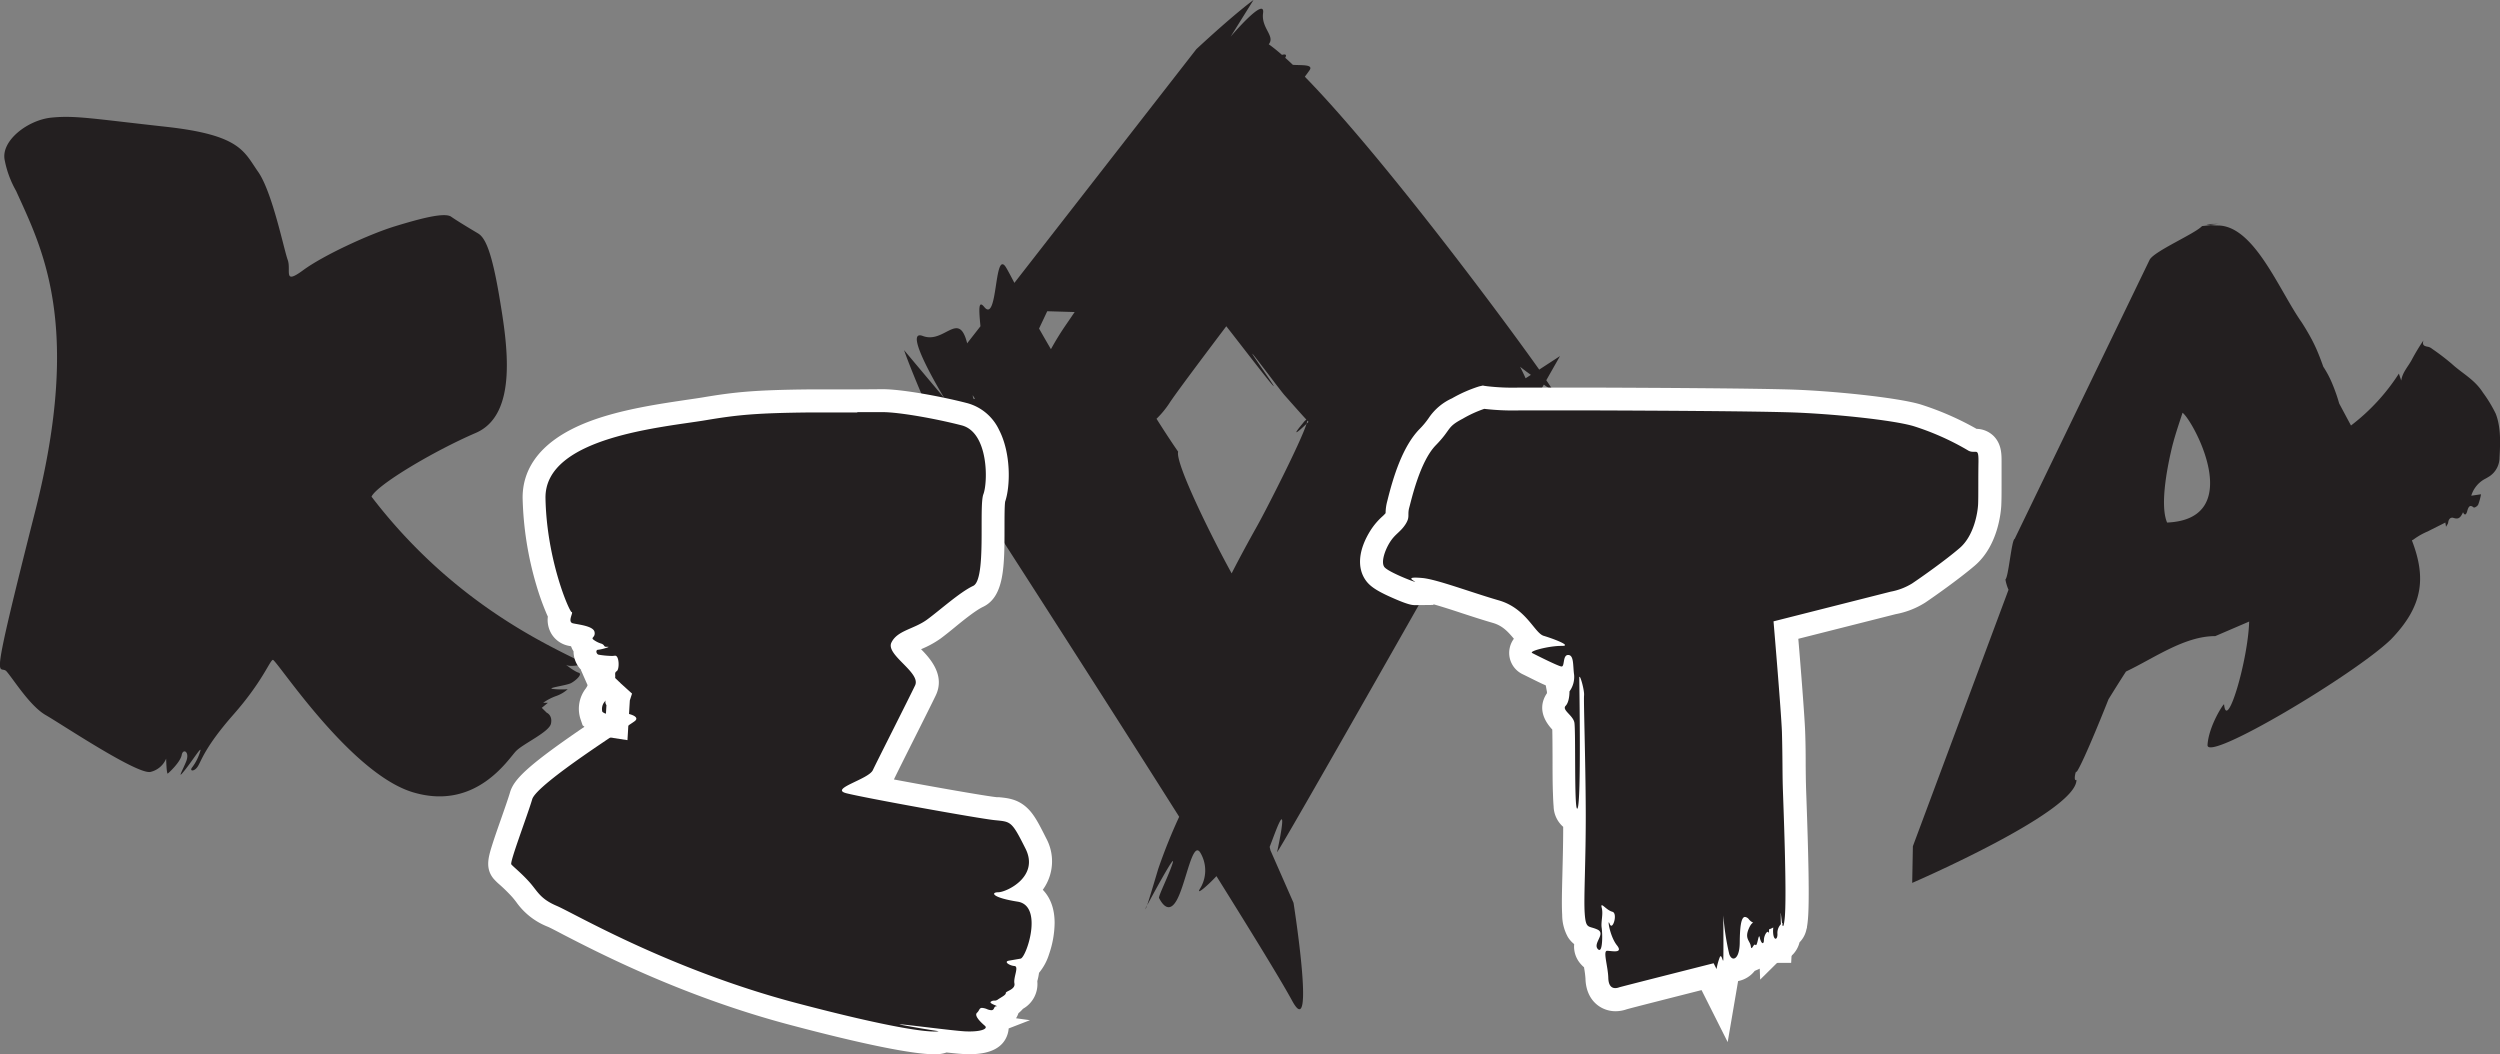 <svg xmlns="http://www.w3.org/2000/svg" viewBox="0 0 650.64 274.39"><rect x="0" y="0" width="650.64" height="274.39" fill="#808080" stroke="none"/><defs><style>.cls-1{fill:#231f20;}.cls-2{fill:#fff;}</style></defs><title>diamond4</title><g id="Layer_2" data-name="Layer 2"><g id="Layer_2-2" data-name="Layer 2"><path class="cls-1" d="M298.51,235.6l-.27.52S297.87,237.59,298.51,235.6Z"/><path class="cls-1" d="M406,92.67l-5.41,3.52c-10.48-14.8-41.65-56.48-61-76.22.68-.91,1.11-1.51,1.25-1.72,1-1.52-2.05-1.23-4.36-1.37-.68-.65-1.34-1.26-2-1.84.48-.83.09-1-.84-.76q-1.86-1.63-3.44-2.76c1.75-2.15-2-4.15-1.48-8.09.65-4.61-8.44,6.11-8.44,6.11L326.23,0s-4.53,3.21-14.87,12.79L264,73.62c-1.26-2.4-2.05-3.9-2.42-4.38-2.84-3.61-1.92,14.92-5.41,10.67-1.61-2-1.4.76-1,5l-3.49,4.47a.83.83,0,0,0,0-.15c-2.2-8.58-5.91.34-11.51-1.79s5.62,16.2,5.62,16.2l-10.5-12.51s2.92,8.67,12.43,29c0,0,33.12,51.23,59.17,92.44a142.11,142.11,0,0,0-5.48,13.65c-1.61,5.42-2.44,8.11-2.86,9.38,1.37-2.54,7.38-13.66,6.68-11.13-.8,2.85-3.87,8.86-3.58,9.27s2.31,4.89,4.71.33,4.06-15.77,6.12-12a9,9,0,0,1-.21,9.28c-1.09,1.85,2.21-1.05,4.32-3.33,9.36,15,16.78,27.06,19.72,32.47,6.16,11.35.34-25.52.34-25.52l-6-13.65-.21-.91c1-2.58,1.9-5.15,2.6-6.5,1.66-3.21-.25,6-.67,7.84-.33,1.44,46.55-81.29,65.64-115l.47-.48a1.4,1.4,0,0,1-.1-.17l3.41-6a26,26,0,0,0,2.3,1.52c.17.09-.43-.87-1.66-2.66ZM272.55,81l7.14.21c-.63.91-1.35,2-2.18,3.19a75.79,75.79,0,0,0-4,6.48q-1.66-2.85-3.09-5.37Zm-19.4,21.85.57.89C253.42,104.08,253.25,103.71,253.15,102.87Zm67.39,46.36c-5.09-9.22-14.72-28.66-13.92-31.65-2.15-3.11-4-6-5.63-8.57a23.82,23.82,0,0,0,3.31-4c1.4-2.2,8.43-11.58,14.85-20.08C323.49,90.4,337,108.18,329,96.69c-8.66-12.5,3.53,4.12,5.29,6.14,2,2.25,3.9,4.42,5.71,6.38a3.47,3.47,0,0,0-.81.8c-3.18,3.81-1.66,2.68.84.29a4.53,4.53,0,0,0,.19-.85l.33.35-.52.5c-1.47,4.76-11,23.35-12.86,26.6C325,140.78,322.66,145.06,320.54,149.23Zm76.51-50.76c-.73-1.63-1.44-3-1.44-3s1.25,1,2.81,2.11Z"/><path class="cls-1" d="M460.55,247.6c-2.93,0-3-2.75-3.07-4.58l5.93-.74a7,7,0,0,1,.14,1.47c0,.7,0,1,0,1l-.14,2.85Z"/><path class="cls-2" d="M460.48,242.93a4.38,4.38,0,0,1,.07.84c0,.6,0,.83,0,.83h0s-.05-.9-.07-1.67m5.86-1.3-11.86,1.49c0,.4,0,.84,0,1.17.2,5,4,6.31,6,6.31h5.68l.31-5.74s0-.32,0-1.14a9.54,9.54,0,0,0-.21-2.09Z"/><path class="cls-1" d="M463.5,244.79a3.13,3.13,0,0,1-2.25-1,3.27,3.27,0,0,1-1-2.31,3.48,3.48,0,0,1,1.16-2.53l4.84-4.78.29,6.77a3.61,3.61,0,0,1-.86,2.86l-.88.92Z"/><path class="cls-2" d="M463.58,241.1c0,.47,0,.69-.08.69h0s-.07,0-.13-.08c-.21-.22,0-.38.21-.61"/><path class="cls-1" d="M460.58,241.2l-.08-1.9.9-.93a3.93,3.93,0,0,1,1.36-.94l3.41-1.36.69,3.8.25,1-.42,1a4.72,4.72,0,0,1-1,1.39L460.81,248Z"/><path class="cls-2" d="M463.87,240.22c0,.14.06.28.08.39a1.86,1.86,0,0,1-.37.49q0-.27,0-.63a1,1,0,0,1,.32-.25m4.63-8.3-6.87,2.73a7.07,7.07,0,0,0-2.39,1.63l-1.79,1.86.1,2.57,0,.3v.31l.51,13.63,9.7-9.59a7.54,7.54,0,0,0,1.63-2.27l.87-1.93-.51-2-1.28-7.26Z"/><path class="cls-1" d="M444.49,254.16c-9.08,2.28-21.05,5.31-22,5.62a6,6,0,0,1-1.9.35h-.05c-2.15,0-4.71-1.46-4.82-5.56a24.17,24.17,0,0,0-.4-3.22c-.09-.5-.17-1-.23-1.44a3.77,3.77,0,0,1-1.34-1,4.51,4.51,0,0,1-.62-4.8c-2.67-1-3.29-2.93-3.5-6.26-.14-2.23-.06-5.56.05-10.18.09-3.94.2-8.72.21-14.28-2.48-.46-2.56-3.33-2.67-7.17-.07-2.58-.08-5.88-.1-9.06,0-3.35,0-7.47-.13-8.5a7.1,7.1,0,0,0-.76-.89c-2.65-2.84-1.94-4.86-.81-6.08a5.58,5.58,0,0,0,.26-1.73v-1l.63-.82a3.88,3.88,0,0,0,.61-1.62h-.47l-.24,0c-.89-.11-2.15-.59-7.67-3.34l-.88-.44a3.13,3.13,0,0,1-1.73-3.5,4,4,0,0,1,2.49-2.55c-.53-.54-1-1.17-1.58-1.83-1.76-2.15-3.75-4.59-7.38-5.64-2.55-.74-5.32-1.64-8-2.51A106.19,106.19,0,0,0,371,153.59l-.22.83h-2.33c-1.34,0-8.82-3-10.41-5.05-2.46-3.22.13-8,1.36-9.95a15.09,15.09,0,0,1,2.5-2.91,8.25,8.25,0,0,0,1.45-1.64,1.26,1.26,0,0,0,.29-1,9.69,9.69,0,0,1,.3-2.59l.13-.5c.77-3.09,3.11-12.49,7.54-17a23.6,23.6,0,0,0,2.69-3.21,11.53,11.53,0,0,1,5-4.23c4.3-2.27,5.95-2.75,6.35-2.84l.54-.12.56.07a61.4,61.4,0,0,0,8.78.37h4.56l8.5,0h5.81c17.91.07,39.91.19,51.05.49,10.54.28,27.45,2,33.47,3.74a71.63,71.63,0,0,1,14.74,6.53h.05l.48,0a3.53,3.53,0,0,1,2.62,1c1.15,1.16,1.22,2.79,1.19,4.64s0,3.86,0,5.61c0,2.19,0,4.08-.06,5.4,0,.92-.6,9.11-5.85,13.62-3.85,3.3-10.17,7.77-12.63,9.42a19.06,19.06,0,0,1-6.63,2.6l-27.94,7.07c.54,6.27,1.88,22.12,2,26.47.1,3.85.12,6.53.14,8.89,0,1.83,0,3.43.08,5.17,0,.6.05,1.68.1,3.09.47,13.3.89,27.5.36,31.93-.13,1.15-.38,3.27-1.9,4.12a4.17,4.17,0,0,1-1,2.59,3.26,3.26,0,0,1-2.41,1.08,3.31,3.31,0,0,1-.84-.11,3.21,3.21,0,0,1-2.51,1.26h0a2.76,2.76,0,0,1-.64.33,3.09,3.09,0,0,1-2.21.95h0a3.39,3.39,0,0,1-.87-.13,4.16,4.16,0,0,1-3.82,2.85,3.25,3.25,0,0,1-.81-.09,2.71,2.71,0,0,1-.66.4l-1.53,8.91Z"/><path class="cls-2" d="M386.32,106.41a64.7,64.7,0,0,0,9.21.4c3.13,0,7.26,0,13,0h5.83c18.75.07,40.08.19,51,.49s27.34,2,32.71,3.62a68.83,68.83,0,0,1,14,6.23,2.45,2.45,0,0,0,1.41.43h0c.26,0,.47,0,.66,0h0c.56,0,.8.3.77,2.64-.08,4.3,0,8.64-.09,10.92s-1.08,8.29-4.8,11.49-9.92,7.57-12.35,9.2a16.16,16.16,0,0,1-5.59,2.15l-30.51,7.73s2,23.51,2.19,28.83c.18,6.88.11,10.1.22,14.07s1.15,28.92.48,34.58c-.15,1.34-.29,1.82-.42,1.82h0c-.06,0-.12-.13-.18-.34a.62.62,0,0,0,.07-.23c0-.12,0-.18-.07-.18h0l-.07,0c-.17-1-.29-2.65-.34-2.65h0a3.83,3.83,0,0,0,0,.58c0,1,0,1.74.05,2.32a3.31,3.31,0,0,0-.92,2.4c.07.88-.19,1.4-.47,1.4h0c-.26,0-.54-.42-.63-1.39-.1-1.15.09-1.51,0-1.51h0c-.09,0-.35.22-1.08.46,0,0,0,.51,0,1.1-.07-.33-.19-.46-.33-.46h0c-.4,0-1,1.18-1,2.13,0,.58-.15.82-.31.82h0c-.26,0-.59-.6-.78-1.46,0-.22-.09-.31-.14-.31h0c-.24,0-.49,2.29-.86,2.29h0a.14.14,0,0,1-.1-.05.24.24,0,0,0-.17-.09h0c-.32,0-.63.9-.84.9h0c-.09,0-.16-.13-.21-.49-.21-1.46-1.71-1.91-.48-4.67.54-1.22,1-1.43,1.11-1.45h0s0,0,0,0h0a2.94,2.94,0,0,1-1.14-.89,1.52,1.52,0,0,0-1-.6h0c-1.06,0-1.33,2.85-1.37,6.54,0,3-.84,4.28-1.62,4.29h0c-.44,0-.85-.41-1.11-1.16a64.28,64.28,0,0,1-1.54-10.06c0-.62,0-1,0-1h0a.62.62,0,0,1,0,.09c0,.18,0,.49,0,.9,0,2.55.05,9.24,0,11,0,.57,0,.77-.07.77h0c-.11,0-.33-1.16-.62-1.16h0c-.07,0-.15.07-.23.25a16.38,16.38,0,0,0-.85,3.1l-.76-1.51s-23.71,6-24.59,6.27a3,3,0,0,1-1,.2h0c-.85,0-1.76-.5-1.82-2.64-.08-3.06-1.46-7.06-.31-7.07h0c.48,0,1.3.14,2,.14h0c.95,0,1.59-.3.51-1.63-1.57-2-2.31-5.92-2.06-5.93h0s.12.13.23.43.27.46.42.46h0c.72,0,1.52-3.3.27-3.63s-2.35-1.7-2.73-1.7h0c-.14,0-.16.18-.05.63.46,1.73-.25,3.62,0,5.29.21,1.47.27,5.72-.6,5.72h0a.62.62,0,0,1-.43-.26c-1.31-1.5,2.23-4-.1-5.06s-3,0-3.29-4.22.32-13.45.27-26.69-.58-28.63-.44-30c.13-1.16-.86-4.86-1.16-4.86h0c-.05,0-.08.1-.08.31,0,1.55.53,32-.44,33.89,0,.08-.08.12-.11.12h0c-.82,0-.33-20.6-.74-22.47s-3.31-3.22-2.26-4.3,1-3.75,1-3.75a6.37,6.37,0,0,0,1.2-4.33c-.34-2.34,0-5.14-1.55-5.15h0c-1.46,0-.86,3-1.7,3h-.05c-.91-.11-6.63-3-7.6-3.5s4.32-1.83,7.4-1.86h.35c2.74,0-2.37-1.91-4.76-2.62s-4.5-7.15-11.66-9.22-16.22-5.51-19.94-5.83c-.77-.07-1.35-.1-1.78-.1h-.09c-1.56,0-1,.46-.1,1,.11.06.13.09.09.09h0c-.42,0-7.08-2.61-8-3.86s.14-4.4,1.5-6.52,2.72-2.59,4-4.58.43-2.37,1-4.41,2.76-11.94,6.91-16.19,2.68-4.63,7-6.89a30.44,30.44,0,0,1,5.62-2.57m-.26-6.09-1.09.25a35.79,35.79,0,0,0-7.07,3.11,14.48,14.48,0,0,0-6.07,5.14,20.78,20.78,0,0,1-2.38,2.86c-4.48,4.59-6.89,12.7-8.31,18.41l-.12.47a12.23,12.23,0,0,0-.4,3,8,8,0,0,1-.8.82,17.55,17.55,0,0,0-3,3.48c-3.32,5.17-3.76,10.05-1.22,13.39.94,1.22,2.41,2.42,6.57,4.25,4.47,2,5.45,2,6.23,2h.06l4.58-.05.05-.17c2.2.62,5,1.52,7.37,2.31,2.7.88,5.49,1.79,8.09,2.54s4,2.4,5.46,4.12a6,6,0,0,0-1.08,2.37,6.13,6.13,0,0,0,3.36,6.86l.84.41c2.35,1.17,4,2,5.17,2.49l.31,1.68a2.53,2.53,0,0,1,0,.38c-1.14,1.64-2.6,5.17,1.39,9.44h0c.05,1.65.06,4.87.07,7.36,0,3.2,0,6.51.1,9.13.05,1.51.1,2.65.18,3.5a7.3,7.3,0,0,0,2.49,5.33c0,4.78-.13,9-.21,12.45-.12,4.69-.2,8.09-.05,10.45a11.91,11.91,0,0,0,1.46,5.75,7.13,7.13,0,0,0,1.66,1.87,6.83,6.83,0,0,0,1.75,5.23,7,7,0,0,0,.83.81l0,.15a23.9,23.9,0,0,1,.36,2.8c.16,5.82,4.16,8.48,7.82,8.48h.08a9,9,0,0,0,2.81-.5c1.37-.4,11.29-2.91,19.5-5l6.8,13.53,2.71-15.88a7.21,7.21,0,0,0,4.32-2.65,191.52,191.52,0,0,1,5.69-2.38,6.35,6.35,0,0,0,4.39-2.05,7,7,0,0,0,1.59-3,6.61,6.61,0,0,0,1.77-3.25,15.94,15.94,0,0,0,.35-2.13c.55-4.62.16-18.29-.34-32.38-.05-1.4-.09-2.48-.1-3.07-.05-1.71-.06-3.29-.08-5.12,0-2.37,0-5.06-.14-8.94s-1.16-16.82-1.78-24.11l25.37-6.42a21.71,21.71,0,0,0,7.66-3c2-1.34,8.65-6,12.91-9.63,6.08-5.21,6.81-14,6.89-15.75.07-1.4.07-3.33.07-5.57,0-1.71,0-3.65,0-5.54s.08-4.64-2-6.8a6.54,6.54,0,0,0-4.51-1.93,76.27,76.27,0,0,0-14.68-6.39c-6.23-1.82-23.51-3.57-34.23-3.86-11.21-.3-33.21-.42-51.12-.49h-5.85l-8.48,0h-4.55a58.46,58.46,0,0,1-8.36-.34l-1.11-.15Z"/><path class="cls-1" d="M497.84,220.23l-.18,9.55s42.83-18.51,42.75-26.81c-.95.56-.06-3,0-2,1.85-2.54,8.35-19,8.35-19,1.33-2.14,2.89-4.65,4.54-7.2,7.35-3.49,15.21-9.23,23.24-9.22l8.82-3.79c-.32,10.21-5.83,28.76-6.53,21.56,0-.46-4,5.55-4.31,10.57-.28,4.66,38.34-18.38,47.73-27.47,8.49-8.77,9.16-16.16,5.46-25.79a2.75,2.75,0,0,0,.71-.43,17.72,17.72,0,0,1,3.45-1.91c1.49-.77,3-1.51,4.56-2.3,0,.15.07.47.16,1.11.25-.47.53-.76.56-1.08.15-1.24.88-1.4,1.37-1.24,1.18.39,1.78.15,2.5-1.48.39.9.82.74,1.08-.25.36-1.34.78-1.72,1.66-1,.23.18,1-.29,1.21-.73a14.76,14.76,0,0,0,.73-2.68l-2.54.37a7.42,7.42,0,0,1,3.35-4.25,16.17,16.17,0,0,0,1.44-.83,5.91,5.91,0,0,0,2.57-4.94c.24-4,.32-8-1-11.34a34.64,34.64,0,0,0-3.31-5.46c-2.21-3.47-5.41-5-8.12-7.5a61.74,61.74,0,0,0-5.14-3.92,2.5,2.5,0,0,0-.92-.49c-.87-.18-1.77-.25-1.31-1.69a54.7,54.7,0,0,0-3.06,5.08c-.94,1.76-2.44,3.27-2.72,5.37l-.62-1.8a53,53,0,0,1-12.46,13.5c-1-1.84-2-3.74-3.07-5.73a44.78,44.78,0,0,0-1.74-5,26.12,26.12,0,0,0-2.4-4.57c-.57-1.62-1.16-3.17-1.83-4.69-.54-1.2-1.13-2.37-1.77-3.5s-1.3-2.24-2-3.32c-5.9-8.37-12.25-24.9-21.59-25.24-.94,0-1.62-.06-2.1-.09-1.12.12-2.26.23-2.27.25-1.87,2-12.41,6.5-13.63,8.75l-35.13,72.65c-.8.18-1.61,10-2.41,10.55a11.33,11.33,0,0,0,.81,2.69M564,136c-1.83-4.26-.13-13.45,1-18.41.19-.86.4-1.71.64-2.58.67-2.46,1.54-5,2.38-7.59C570.73,109.36,584.81,135.08,564,136Z"/><path class="cls-1" d="M575.29,58.48l2.1-.23S572.16,58.3,575.29,58.48Z"/><path class="cls-1" d="M4.19,49.69c6.59,14.64,17.35,34.49,5,83.25s-9.33,39.7-7.49,41.79,6.06,9,10.22,11.39S36,201.83,39.24,200.88a5.87,5.87,0,0,0,4-3.44s.1,4.12.43,3.88,3.29-3,3.62-4.83,2.22-.85,1.12,1.79-2.37,4.72-.34,2.19,4.16-6,4.12-5.23a13,13,0,0,1-2.16,4.45c-.83,1,.45,1.26,1.41-.17s1.79-5,9.33-13.57S70.17,172,71,171.73,91,201.27,107.49,206.2s24.87-8.79,26.84-10.76,8.63-4.94,9.07-7.13-1.11-2.82-1.11-2.82L141,184.22l1.59-1.31-1.23,0a13.65,13.65,0,0,1,3.39-1.77,8.83,8.83,0,0,0,3-1.77,20.52,20.52,0,0,1-3.89-.07c-1.74-.25,3.5-.88,4.72-1.5s3.17-2.38,2-2.73-3.89-2.47-3-1.95,5-.24,4.53-.45c-9.54-4.79-34.19-15.65-55.42-43.41,1.34-3,16-11.79,27.13-16.59S132,89.38,130,77.48s-3.66-15.58-5.58-16.73-5.27-3.14-7-4.35-8.08.49-14.65,2.5-18.56,7.51-23.9,11.44-3,0-4-2.73-4-17.64-7.7-22.91S62.61,35.14,43.23,33s-23.68-3-29.84-2.39S.14,36.66,1.23,41.72A26.12,26.12,0,0,0,4.19,49.69Z"/><path class="cls-1" d="M243.21,271.39c-3,0-11.85-1-36.58-7.49-27.49-7.25-49.37-18.54-58.71-23.36-1.92-1-3.43-1.78-4.13-2.07a15.2,15.2,0,0,1-7-5.53c-.39-.5-.76-1-1.2-1.48a45.41,45.41,0,0,0-3.45-3.39,13.58,13.58,0,0,1-1.31-1.28c-1.36-1.65-1.07-2.48,2.53-12.76.94-2.69,1.92-5.47,2.34-6.93.78-2.67,4.92-6.68,23.47-19a4.07,4.07,0,0,1-3.19-2.15,3.84,3.84,0,0,1,.63-3.91,1.19,1.19,0,0,0,.16-.23,1,1,0,0,0,0,.1,2.29,2.29,0,0,0,.11,1.86,2,2,0,0,0,1.06,1l.19-3.4a7.78,7.78,0,0,1-1.26-1.68h0l-.15-.32-1.37-3.1,1.87-.56a4.06,4.06,0,0,1,.41-2.14c-1.2-.11-2.2-.28-2.22-.28a3.85,3.85,0,0,1-3.08-4,4.16,4.16,0,0,1,.12-.72,3.34,3.34,0,0,1-1.09-2,3.16,3.16,0,0,1,0-.92c-.6-.15-1.27-.27-1.66-.34l-1.1-.22a3.75,3.75,0,0,1-2.48-1.78,4.4,4.4,0,0,1-.35-3.33,44,44,0,0,1-3.25-8.66A83.49,83.49,0,0,1,139,129.72c-.32-16.91,25.9-20.69,40-22.72,1.65-.24,3.13-.45,4.34-.66,8.37-1.4,13.56-1.9,27.78-2,3.42,0,7.37,0,12,0h6.57c4.75,0,14.75,1.84,21.29,3.53a10,10,0,0,1,6.38,5.44c2.88,5.59,2.39,13.7,1.33,16.48a52.74,52.74,0,0,0-.26,7.32c0,10.11-.18,16.4-3.91,18.16-2.09,1-5.13,3.43-7.81,5.59-1.32,1.06-2.57,2.07-3.69,2.89a23.65,23.65,0,0,1-4.8,2.58,10,10,0,0,0-3.26,1.83,21.54,21.54,0,0,0,2.18,2.44c2.28,2.33,5.41,5.52,3.7,9.11-.78,1.65-3.06,6.19-5.47,11s-4.93,9.84-5.49,11a7.29,7.29,0,0,1-3.27,3.06c10,2,29,5.36,32.48,5.7l.53.05c5.32.5,6.29,1.71,10,9a9.53,9.53,0,0,1-.18,9.69,12.23,12.23,0,0,1-2.54,2.91c2.9,1.13,4.59,4.06,4.61,8.14,0,2.09-1,9.33-4,11.57a8.54,8.54,0,0,1-.31,2.42,7.41,7.41,0,0,0-.23,1.24c.36,1.93-.56,3.59-2.77,4.85a5.79,5.79,0,0,1-1.81,1.63,2.34,2.34,0,0,1,0,.39,3,3,0,0,1-1.42,2.07,3.52,3.52,0,0,1-1.81,1.27,3.34,3.34,0,0,1,.24,2.73c-.7,2-2.84,2.94-6.76,3h-.24c-.55,0-1.15,0-1.78-.06-1-.07-2.69-.24-4.59-.46l-.62.24a5.58,5.58,0,0,1-2,.3Z"/><path class="cls-2" d="M223.14,107.26h6.59c4.13,0,13.52,1.63,20.54,3.44s6.88,14.75,5.66,17.93.85,22.2-2.65,23.85-8.56,6.25-12,8.77-7.76,2.8-9.29,6,7.76,7.78,6.17,11.13-9.86,19.65-11,22.06-11.39,4.83-6.91,6,34.23,6.55,38.55,7,4.43.11,8.1,7.43-5,11.32-7.05,11.34h0c-2.05,0-1.8,1.38,5,2.45s2.25,14.59.76,14.83l-3,.52c-1.51.26.13,1.3,1.4,1.4s-.31,2.93,0,4.53-2.28,2-2.24,2.49-1,1-2,1.65a1.49,1.49,0,0,1-.82.34h0l-.32,0h0a1.3,1.3,0,0,0-.68.22c-.9.52,2.17,1.22,1.3,1.27-.67,0-.37,1-1.26,1h0a3.32,3.32,0,0,1-1.1-.27,4.05,4.05,0,0,0-1.31-.33h0c-.76,0-.66.69-1.29,1.25-.87.76,1,2.52,2,3.38.9.72-.6,1.47-3.72,1.5h-.2c-.5,0-1,0-1.59-.05-3.52-.24-15.41-1.81-16.59-1.81h0c-.25,0,.05.08,1.1.28,5.76,1.06,9,1.51,9,1.51a3.44,3.44,0,0,1-1,.09h-.12c-2.57,0-10.86-.82-35.81-7.39-33.17-8.75-58-23.41-62.44-25.3s-5-3.83-7.17-6.24-4.23-4-4.68-4.58,4.26-12.89,5.44-16.94,25.39-19.29,26.71-20.35-.84-2-4.42-2.32-1.82-1.11-1.36-2.26-1.35-1.24-1.47-1.25h.13a1.46,1.46,0,0,0,1.2-.47c.34-.55,2.41-.68,2.41-.68s-.26-.23-1.15-1a4.66,4.66,0,0,1-1.21-1.48l2-.6s-1.43-.06-1.27-1.09-.26-1.38.45-1.86.65-4-.42-4h-.09a4.54,4.54,0,0,1-.79.06h-.09a22.21,22.21,0,0,1-3.32-.32c-.61-.1-.91-1.25-.16-1.29s3.29-.76,2.57-.76h-.4c-.8,0-.34-.42-1.27-.81a6.55,6.55,0,0,1-1.94-.93c-1.11-.73.43-.62.11-2.14s-4-1.88-5.59-2.23.21-2.91-.36-2.93-6.5-13.51-6.81-29.6,31-18.52,41.83-20.36c8.1-1.36,13-1.86,27.31-2,3.4,0,7.35,0,12,0m0-6c-5,0-8.79,0-12,0-14.43.14-19.7.65-28.25,2.09-1.16.19-2.6.4-4.27.64-6.63,1-16.64,2.4-25,5.53-14.74,5.53-17.69,14-17.57,20.22a86.76,86.76,0,0,0,3.55,22.41,66.56,66.56,0,0,0,2.47,7c.16.39.34.81.54,1.24a7.09,7.09,0,0,0,.87,4.37,6.75,6.75,0,0,0,4.43,3.21l.74.15a6.13,6.13,0,0,0,.65,1.31,6.9,6.9,0,0,0,2,4.85l-.09,0,2.73,6.2v0a6.47,6.47,0,0,0-.68,6.58,5.55,5.55,0,0,0,.51.9c-16.52,11.16-20,14.78-21,18.17-.4,1.38-1.36,4.13-2.29,6.78-.82,2.34-1.67,4.76-2.28,6.67-1,3.2-2,6.23.26,9a15.42,15.42,0,0,0,1.62,1.59,42.05,42.05,0,0,1,3.22,3.17c.37.42.71.85,1.07,1.32a18.16,18.16,0,0,0,8.23,6.45c.59.25,2.14,1.05,3.93,2,9.43,4.87,31.51,16.27,59.32,23.6,18.84,5,31.75,7.59,37.34,7.59h.18a8.56,8.56,0,0,0,3-.47c1.64.18,3,.32,4,.38.68.05,1.35.07,2,.07h.26c5.21-.05,8.42-1.73,9.56-5a6.36,6.36,0,0,0,.35-1.7l5.55-2.15-3.63-.5a6,6,0,0,0,.63-1.33,8.2,8.2,0,0,0,1.17-1.13,7.39,7.39,0,0,0,3.74-7.11c0-.17.08-.4.12-.56a15.13,15.13,0,0,0,.32-1.69,14.15,14.15,0,0,0,2.63-4.9,25.63,25.63,0,0,0,1.43-8.09c0-4-1.27-6.76-3.08-8.63.2-.27.39-.56.57-.85a12.59,12.59,0,0,0,.3-12.59c-1.95-3.89-3.14-6.17-4.91-7.84-2.48-2.35-5.12-2.6-7.44-2.82l-.53,0c-2.72-.27-16.53-2.69-26.73-4.61.61-1.3,3.15-6.37,5.4-10.85,2.42-4.82,4.7-9.37,5.5-11.05,2.45-5.17-1.38-9.52-3.84-12a25.61,25.61,0,0,0,5.09-2.78c1.17-.87,2.44-1.89,3.79-3,2.43-2,5.44-4.38,7.21-5.22,5.64-2.66,5.63-10.69,5.63-20.87,0-2.33,0-5.5.17-6.55,1.35-3.92,1.57-12.53-1.57-18.62a12.87,12.87,0,0,0-8.3-7c-6.87-1.78-17-3.62-22-3.63Z"/><path class="cls-1" d="M157.27,188.72a5.33,5.33,0,0,1-2.38-1.13l-.68-.55-.28-.83a5.72,5.72,0,0,1,1-5.36l.08-.12,2.17-3.63,2.61,3.19L161,181.5l-.28.89.15.21-.39,6.6Z"/><path class="cls-2" d="M157.6,182.31h0a1.43,1.43,0,0,0,.23,1.2l-.13,2.23a2.26,2.26,0,0,1-.94-.5,2.94,2.94,0,0,1,.63-2.65l.2-.29m-1.33-9.57-3.76,6.39a8.66,8.66,0,0,0-1.43,8l.56,1.65,1.36,1.1a8.14,8.14,0,0,0,3.83,1.76l6.48,1,.39-6.55.13-2.22.1-1.58.57-1.77L161.71,178l-5.44-5.21Z"/></g></g></svg>